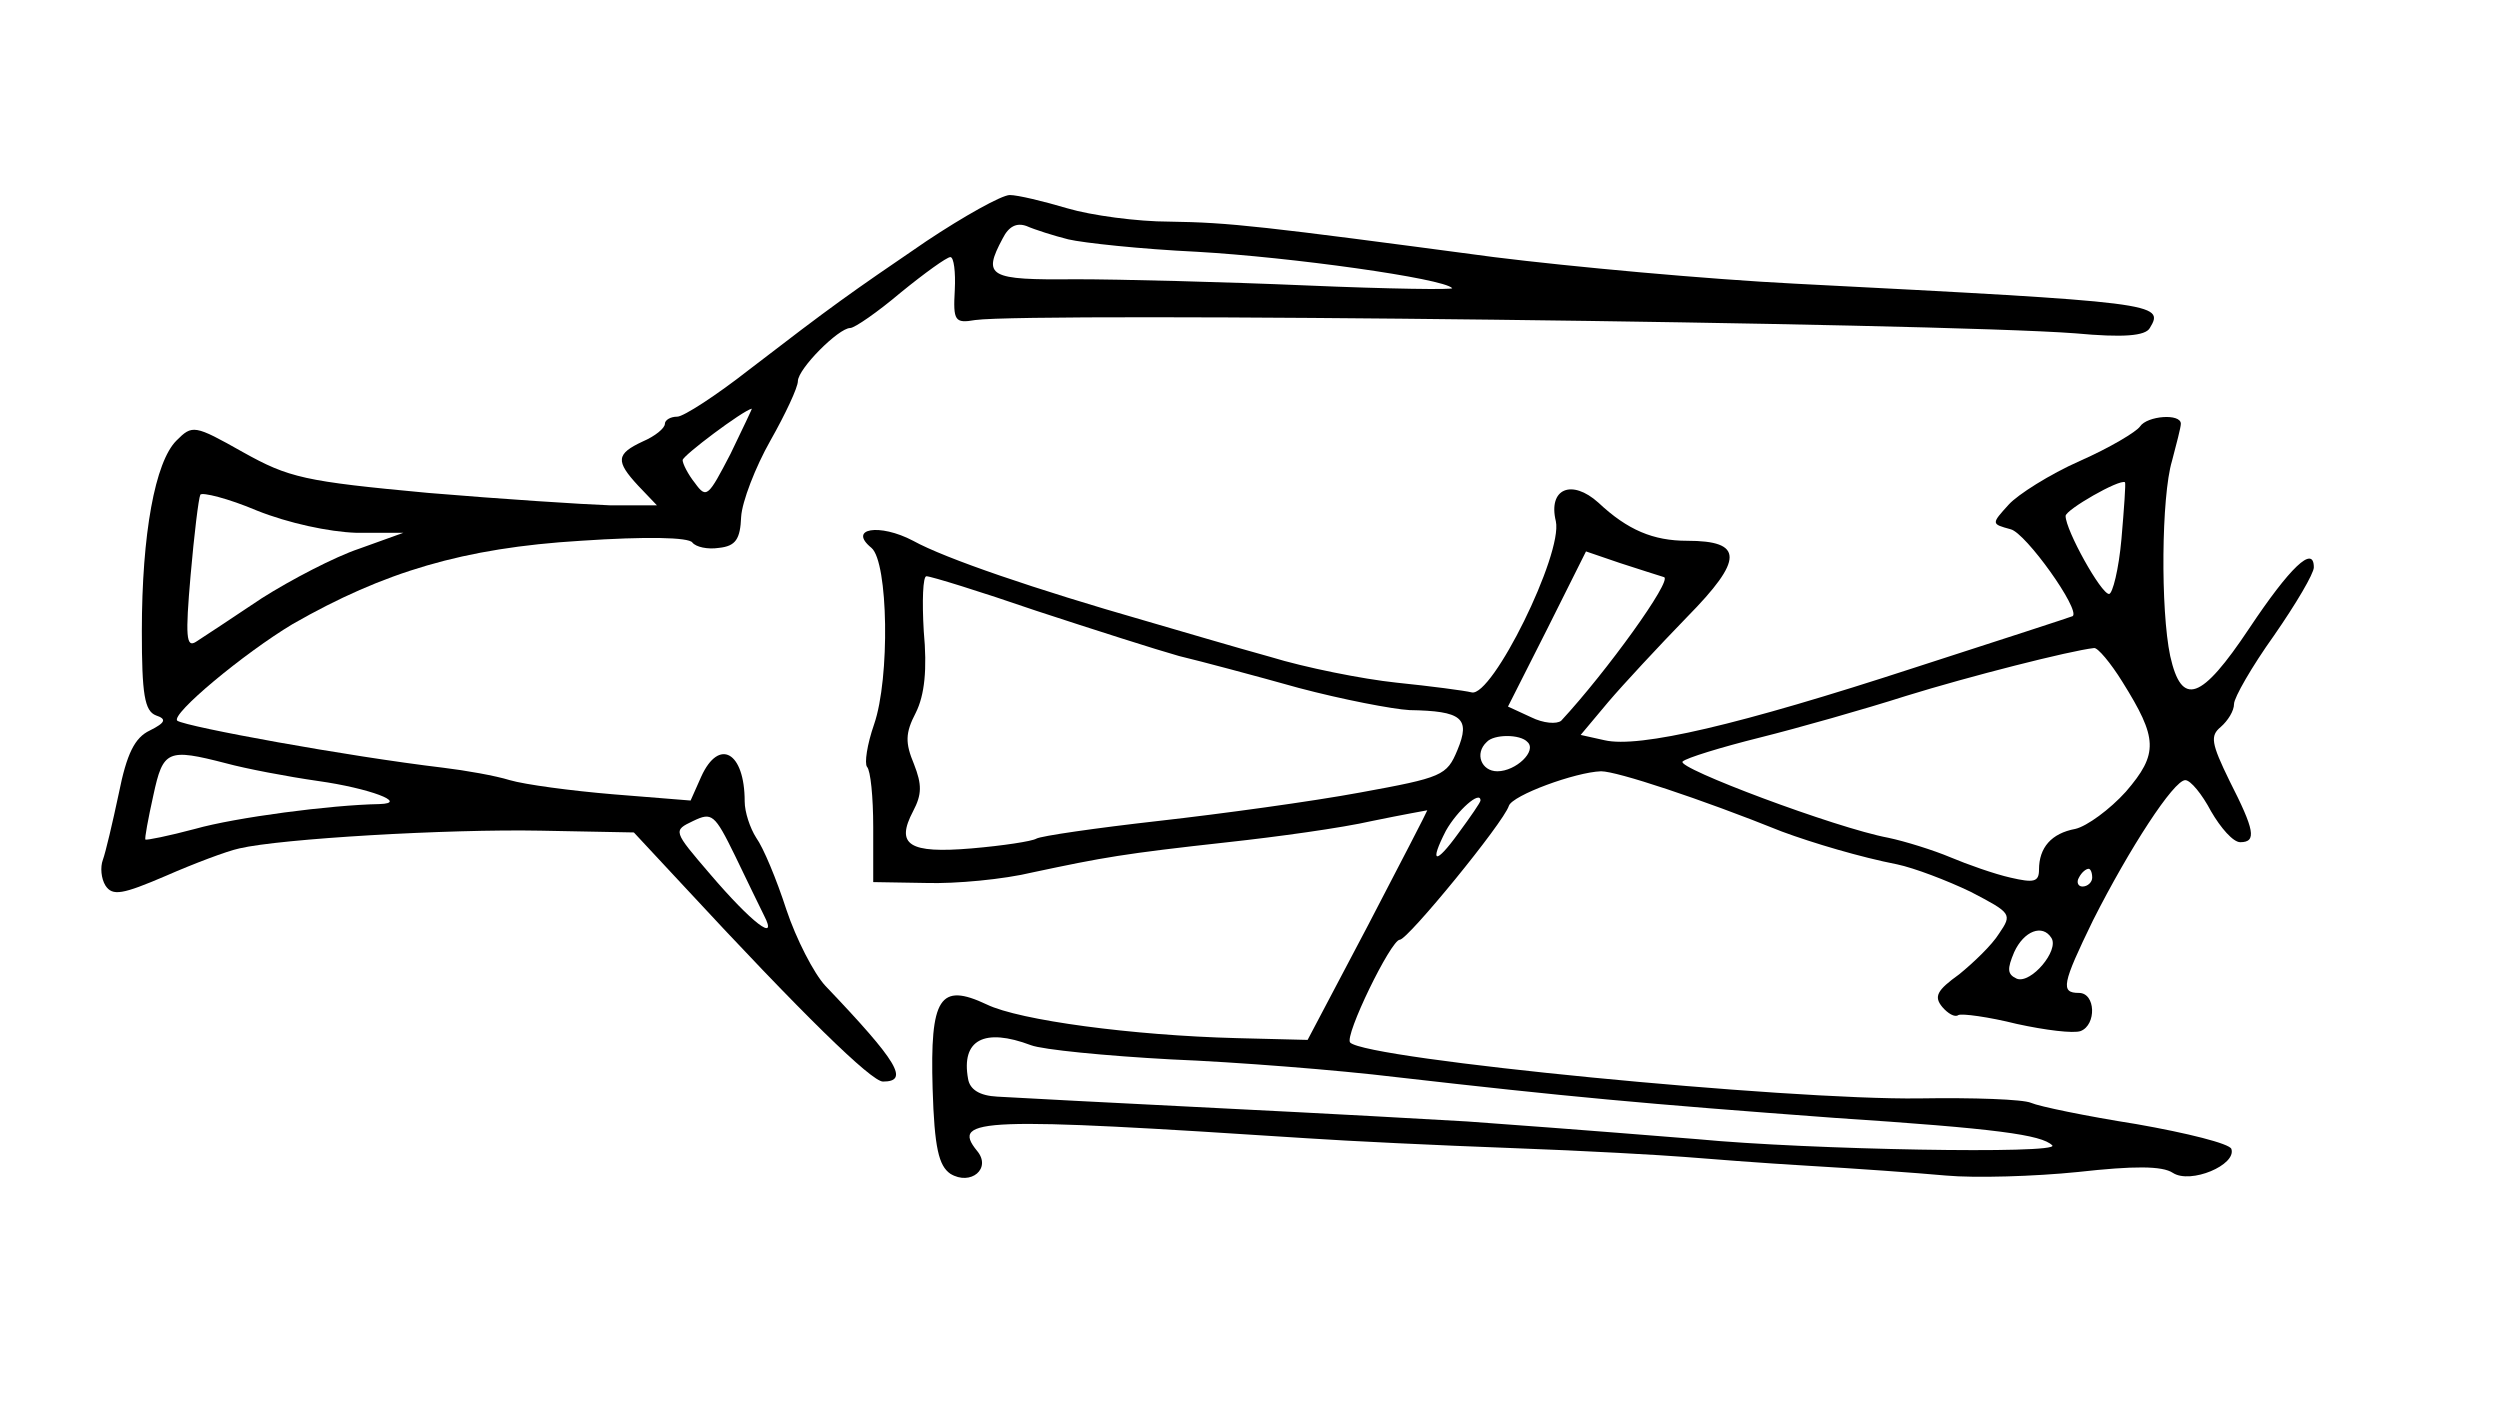 <?xml version="1.0" standalone="no"?>
<!DOCTYPE svg PUBLIC "-//W3C//DTD SVG 20010904//EN"
 "http://www.w3.org/TR/2001/REC-SVG-20010904/DTD/svg10.dtd">
<svg version="1.0" xmlns="http://www.w3.org/2000/svg"
 width="282pt" height="160pt" viewBox="0 0 282 160"
 preserveAspectRatio="xMidYMid meet">
<g transform="translate(0,160) scale(0.1,-0.1)"
fill="#000000" stroke="none">
<path d="M1045 1328 c-88 -60 -105 -72 -200 -145 -37 -29 -74 -53 -81 -53 -8
0 -14 -4 -14 -8 0 -5 -11 -14 -25 -20 -30 -14 -31 -22 -5 -50 l21 -22 -53 0
c-29 1 -122 7 -205 14 -140 13 -157 17 -209 46 -55 31 -57 31 -75 13 -24 -24
-39 -105 -39 -215 0 -71 3 -90 16 -95 12 -4 11 -8 -7 -17 -17 -8 -26 -26 -35
-71 -7 -33 -15 -67 -18 -75 -3 -8 -2 -21 3 -29 8 -12 19 -10 68 11 32 14 69
28 83 31 47 11 235 22 340 20 l105 -2 54 -58 c137 -148 214 -223 227 -223 30
0 17 22 -65 108 -13 14 -33 53 -44 86 -11 34 -26 70 -34 81 -7 11 -13 29 -13
41 0 56 -29 72 -49 28 l-12 -27 -87 7 c-48 4 -100 11 -117 16 -16 5 -50 11
-75 14 -109 13 -289 46 -300 53 -8 7 75 76 130 109 103 59 193 86 325 94 74 5
122 4 126 -2 4 -5 17 -8 30 -6 19 2 24 10 25 35 1 17 16 56 33 86 17 30 31 60
31 67 0 14 46 60 59 60 5 0 31 18 57 40 27 22 52 40 56 40 4 0 6 -17 5 -37 -2
-35 0 -38 23 -34 65 9 1082 -3 1241 -15 54 -5 79 -3 84 6 17 28 9 29 -400 50
-99 5 -252 19 -340 30 -263 35 -297 39 -366 40 -36 0 -88 7 -115 15 -27 8 -56
15 -65 15 -9 0 -52 -24 -94 -52z m160 2 c17 -4 82 -11 145 -14 106 -6 278 -30
288 -41 3 -2 -71 -1 -164 3 -93 4 -211 7 -261 7 -98 -1 -105 3 -82 46 7 14 16
18 27 14 9 -4 31 -11 47 -15z m-381 -242 c-25 -48 -27 -51 -40 -33 -8 10 -14
22 -14 26 0 5 68 56 78 58 1 1 -10 -22 -24 -51z m-422 -89 l53 0 -50 -18 c-27
-9 -77 -35 -110 -56 -33 -22 -66 -44 -74 -49 -11 -7 -12 6 -6 75 4 46 9 87 11
91 2 3 31 -4 64 -18 35 -14 81 -24 112 -25z m-147 -260 c22 -6 69 -15 104 -20
57 -8 103 -25 69 -26 -55 -1 -162 -15 -208 -28 -30 -8 -55 -13 -56 -12 -1 1 3
23 9 50 11 51 16 53 82 36z m607 -172 c16 -31 -14 -8 -61 47 -42 49 -42 49
-19 60 21 10 24 8 47 -39 13 -27 28 -58 33 -68z"/>
<path d="M2414 1119 c-4 -6 -34 -24 -68 -39 -34 -15 -70 -38 -80 -49 -20 -22
-20 -22 2 -28 17 -4 79 -91 70 -98 -2 -1 -82 -27 -178 -58 -199 -65 -311 -91
-350 -82 l-27 6 31 37 c17 20 57 63 89 96 64 65 64 86 0 86 -38 0 -67 12 -100
43 -30 27 -57 16 -48 -21 8 -37 -72 -199 -95 -193 -8 2 -46 7 -85 11 -38 4
-103 17 -142 29 -40 11 -104 30 -142 41 -122 35 -225 70 -261 90 -38 20 -74
14 -47 -8 19 -16 21 -147 3 -199 -8 -23 -11 -44 -8 -48 4 -4 7 -34 7 -68 l0
-62 60 -1 c33 -1 87 4 120 12 80 17 102 21 220 34 55 6 128 16 163 24 34 7 62
12 62 12 0 -1 -30 -59 -67 -130 l-68 -129 -80 2 c-117 3 -245 20 -282 38 -53
25 -64 8 -61 -95 2 -67 7 -87 20 -96 23 -14 47 6 30 26 -30 37 5 38 373 14 44
-3 148 -8 230 -11 83 -3 170 -8 195 -10 25 -2 88 -7 140 -10 52 -3 122 -8 155
-11 33 -3 100 -1 149 4 63 7 95 7 107 -1 20 -13 72 9 66 27 -2 6 -50 18 -107
28 -57 9 -110 20 -119 24 -9 4 -65 6 -126 5 -149 -2 -623 44 -642 63 -7 7 46
116 56 116 9 0 117 132 123 151 4 12 75 38 104 39 18 0 112 -31 204 -68 35
-13 89 -29 130 -37 19 -4 56 -18 83 -31 46 -24 47 -25 32 -47 -8 -13 -29 -33
-45 -46 -25 -18 -29 -25 -19 -37 6 -7 14 -12 18 -9 4 2 34 -2 66 -10 32 -7 64
-11 72 -8 18 7 17 43 -2 43 -21 0 -19 10 16 82 41 81 91 158 104 158 6 0 19
-16 29 -35 11 -19 25 -35 33 -35 19 0 16 14 -12 69 -21 43 -22 51 -10 61 8 7
15 18 15 26 0 7 20 42 45 77 25 36 45 70 45 77 0 26 -27 0 -73 -69 -54 -81
-76 -89 -89 -31 -11 52 -10 180 2 220 5 19 10 38 10 42 0 12 -38 9 -46 -3z
m-21 -127 c-3 -34 -10 -62 -14 -62 -9 0 -49 72 -49 88 0 7 61 42 67 38 1 -1
-1 -29 -4 -64z m-516 -43 c10 -3 -65 -107 -116 -162 -5 -4 -20 -3 -34 4 l-26
12 44 87 44 88 38 -13 c21 -7 44 -14 50 -16z m-708 -38 c64 -21 136 -44 161
-51 25 -6 85 -22 135 -36 49 -13 106 -24 125 -25 59 -1 69 -9 54 -45 -12 -29
-17 -31 -110 -48 -54 -10 -156 -24 -227 -32 -71 -8 -133 -17 -138 -20 -5 -3
-38 -8 -73 -11 -71 -6 -86 4 -66 42 10 19 10 30 1 53 -10 24 -10 35 2 58 10
20 13 49 9 92 -2 34 -1 62 3 62 5 0 60 -17 124 -39z m1225 -80 c40 -64 41 -81
4 -124 -18 -20 -44 -39 -57 -42 -27 -5 -41 -21 -41 -46 0 -14 -6 -15 -32 -9
-18 4 -49 15 -68 23 -19 8 -51 18 -70 22 -59 11 -240 79 -232 86 4 4 43 16 87
27 44 11 118 32 165 47 71 22 185 51 212 54 4 1 19 -17 32 -38z m-671 -68 c11
-10 -13 -33 -34 -33 -18 0 -26 20 -12 33 8 9 38 9 46 0z m-53 -66 c0 -2 -11
-18 -25 -37 -26 -36 -33 -34 -14 3 13 23 39 46 39 34z m690 -87 c0 -5 -5 -10
-11 -10 -5 0 -7 5 -4 10 3 6 8 10 11 10 2 0 4 -4 4 -10z m-46 -68 c9 -14 -23
-52 -39 -46 -11 5 -11 11 -3 30 11 24 32 32 42 16z m-1151 -121 c13 -5 84 -12
158 -16 74 -3 188 -12 254 -20 192 -22 279 -30 495 -46 182 -12 233 -19 245
-31 9 -10 -275 -5 -400 7 -38 3 -122 10 -260 20 -33 2 -159 9 -280 15 -121 6
-233 12 -250 13 -20 1 -31 8 -33 20 -8 44 18 58 71 38z"/>
</g>
</svg>

